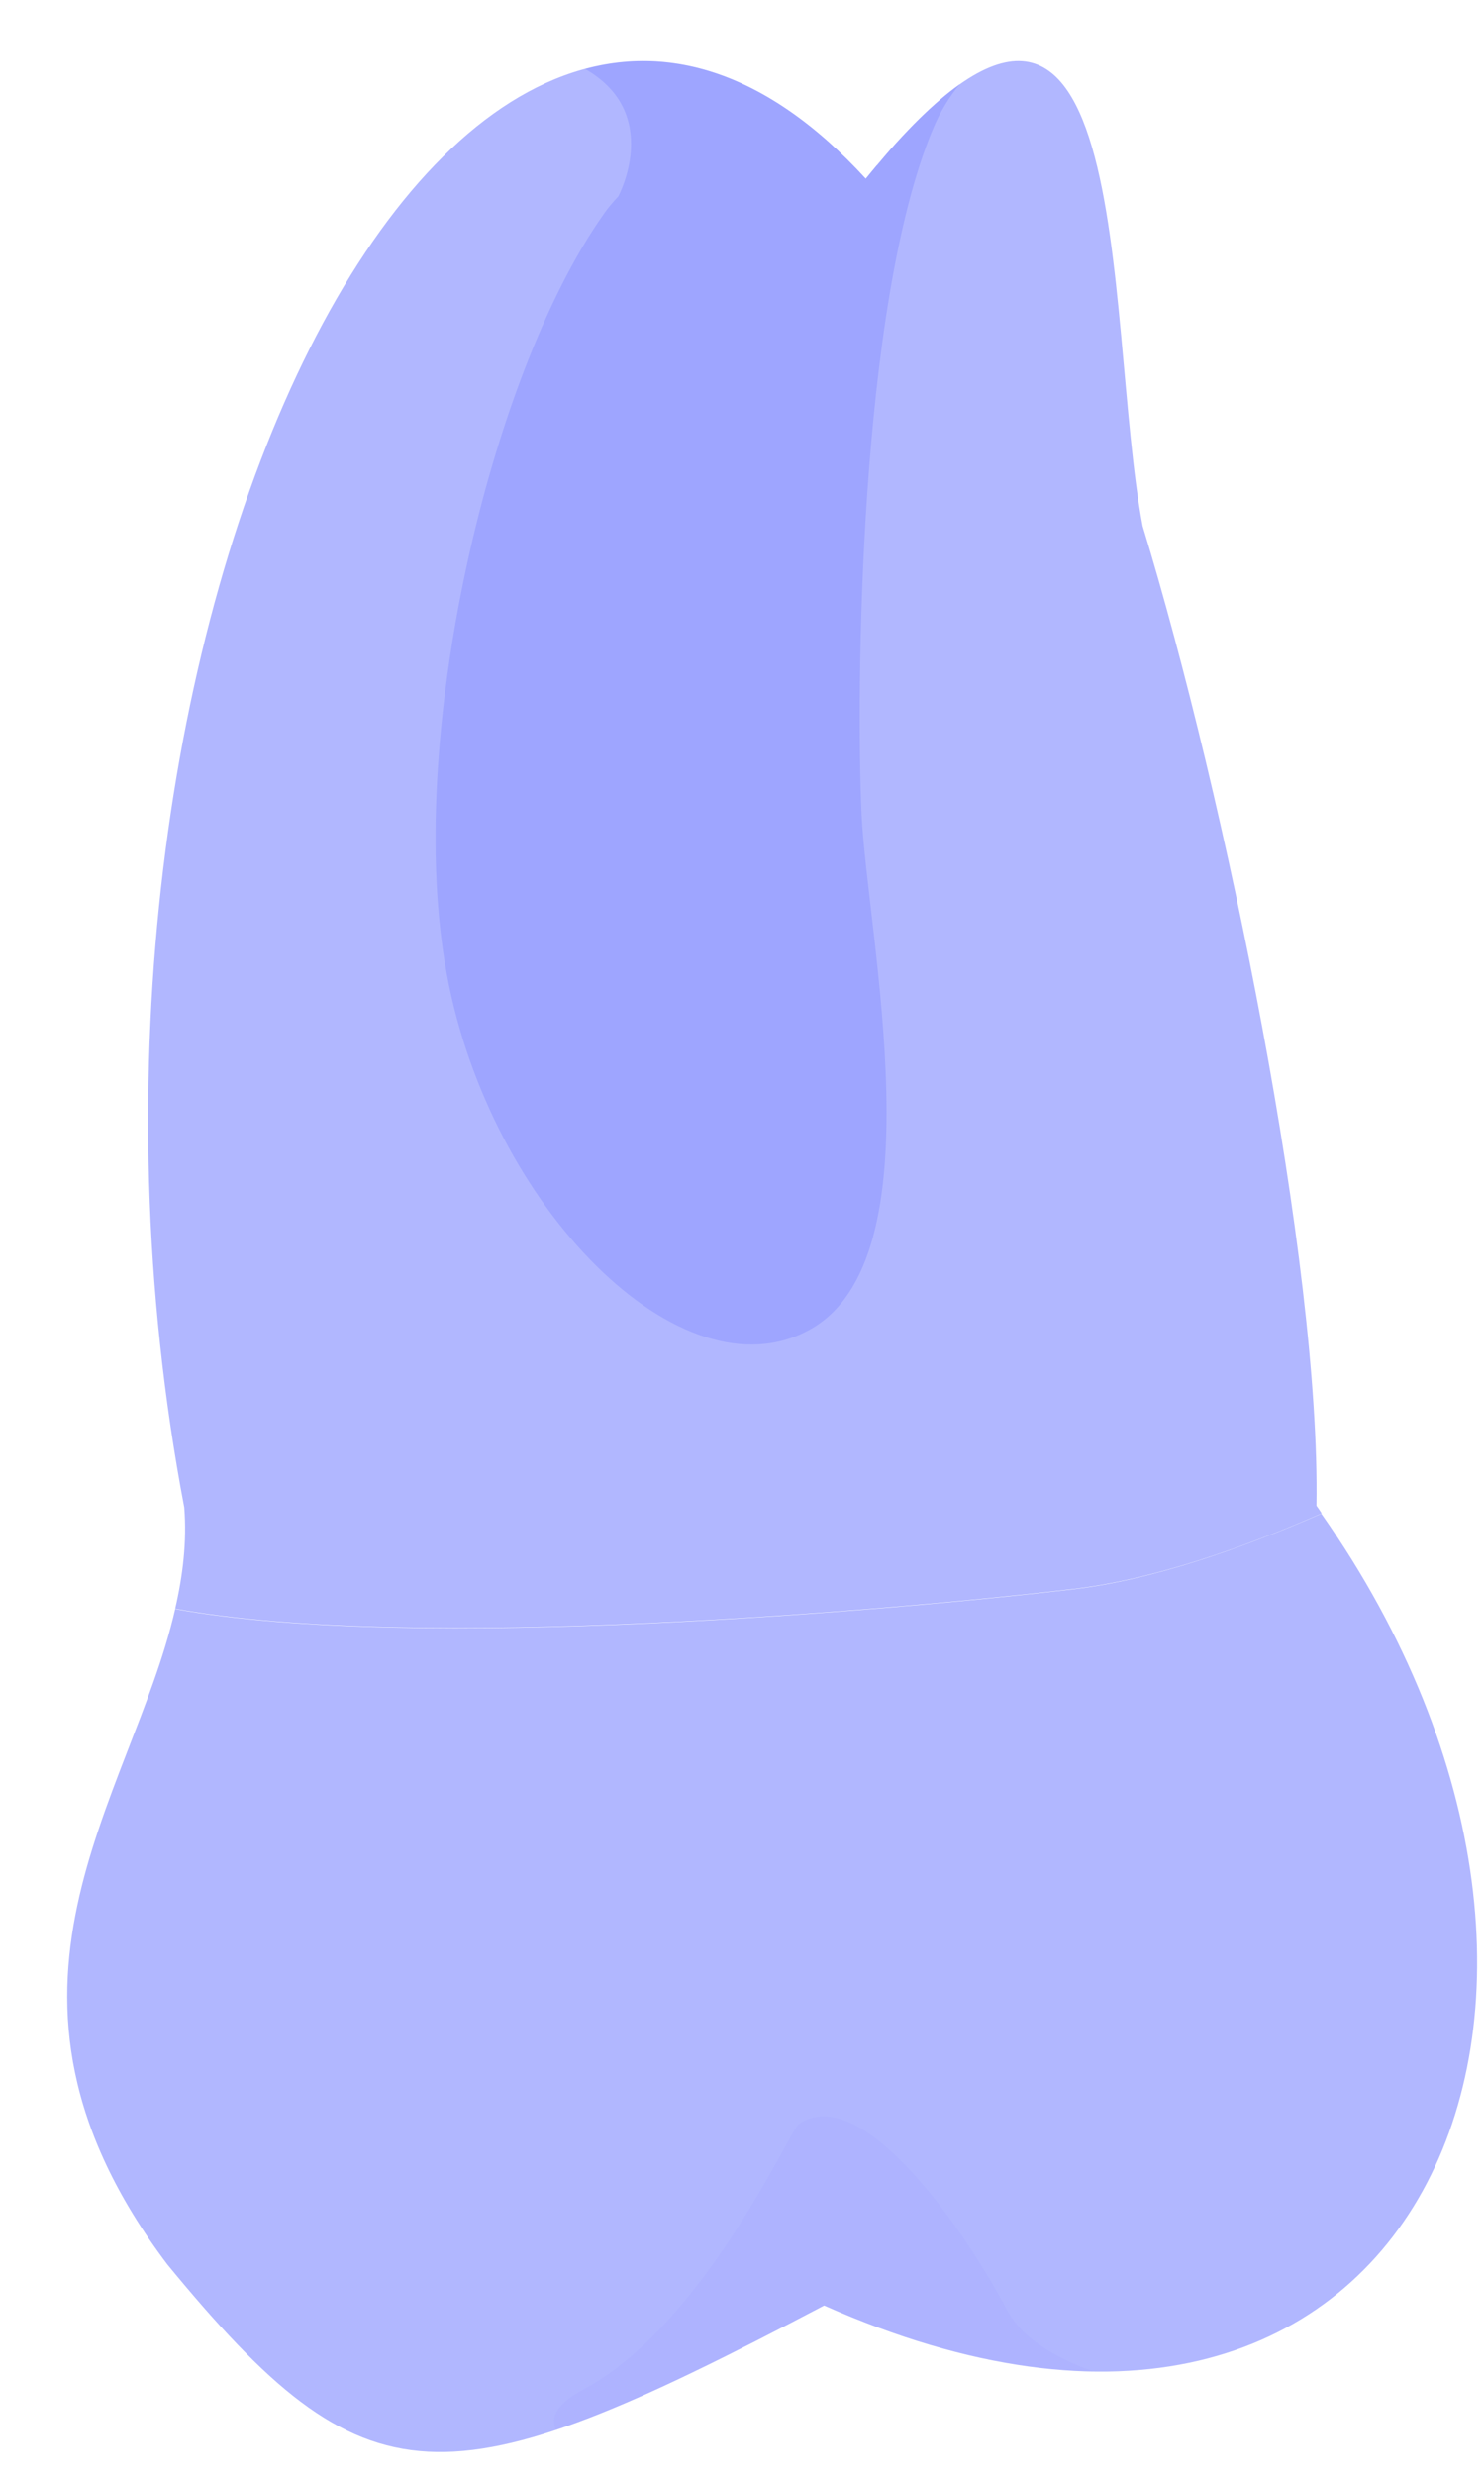<svg width="18" height="30" viewBox="0 0 18 30" fill="none" xmlns="http://www.w3.org/2000/svg">
<path d="M2.125 19.501C2.218 19.098 2.268 18.69 2.235 18.273C0.217 7.699 5.55 -3.233 10.501 2.166C13.821 -1.925 13.38 3.835 13.859 6.375C14.876 9.713 16.015 15.318 15.968 18.253C15.989 18.282 16.01 18.311 16.031 18.345C15.086 18.761 13.993 19.148 13.018 19.262C10.909 19.51 5.038 20.035 2.125 19.501Z" fill="#6571ff" fill-opacity="0.5"/>
<path opacity="0.5" d="M10.45 9.869C10.522 11.361 11.387 15.251 9.824 16.117C8.265 16.983 5.937 14.624 5.42 11.811C4.899 8.998 5.933 4.563 7.32 2.599C7.374 2.519 7.437 2.448 7.5 2.38C7.5 2.38 8.042 1.375 7.097 0.837C8.189 0.543 9.354 0.917 10.501 2.166C10.547 2.107 10.593 2.057 10.635 2.002L10.639 2.006C10.715 1.914 10.787 1.825 10.858 1.745C11.152 1.422 11.413 1.182 11.644 1.018C11.518 1.169 11.404 1.35 11.312 1.573C10.417 3.726 10.383 8.376 10.45 9.869Z" fill="#6571ff" fill-opacity="0.5"/>
<path d="M9.996 27.948C5.378 30.378 4.461 30.408 2.028 27.448C-0.477 24.122 1.591 21.835 2.125 19.505C5.037 20.039 10.908 19.514 13.014 19.266C13.989 19.152 15.077 18.765 16.027 18.349C20.204 24.29 17.132 31.11 9.996 27.948Z" fill="#6571ff" fill-opacity="0.5"/>
<path opacity="0.1" d="M7.084 28.961C8.534 28.183 9.58 25.829 9.685 25.753C10.412 25.232 11.627 26.897 12.219 28.011C12.396 28.339 12.791 28.579 13.261 28.747C12.618 28.738 11.917 28.621 11.16 28.385C10.786 28.268 10.399 28.125 9.996 27.948C8.634 28.667 7.596 29.172 6.743 29.453C6.672 29.302 6.752 29.138 7.084 28.961Z" fill="#6571ff" fill-opacity="0.5"/>
</svg>
